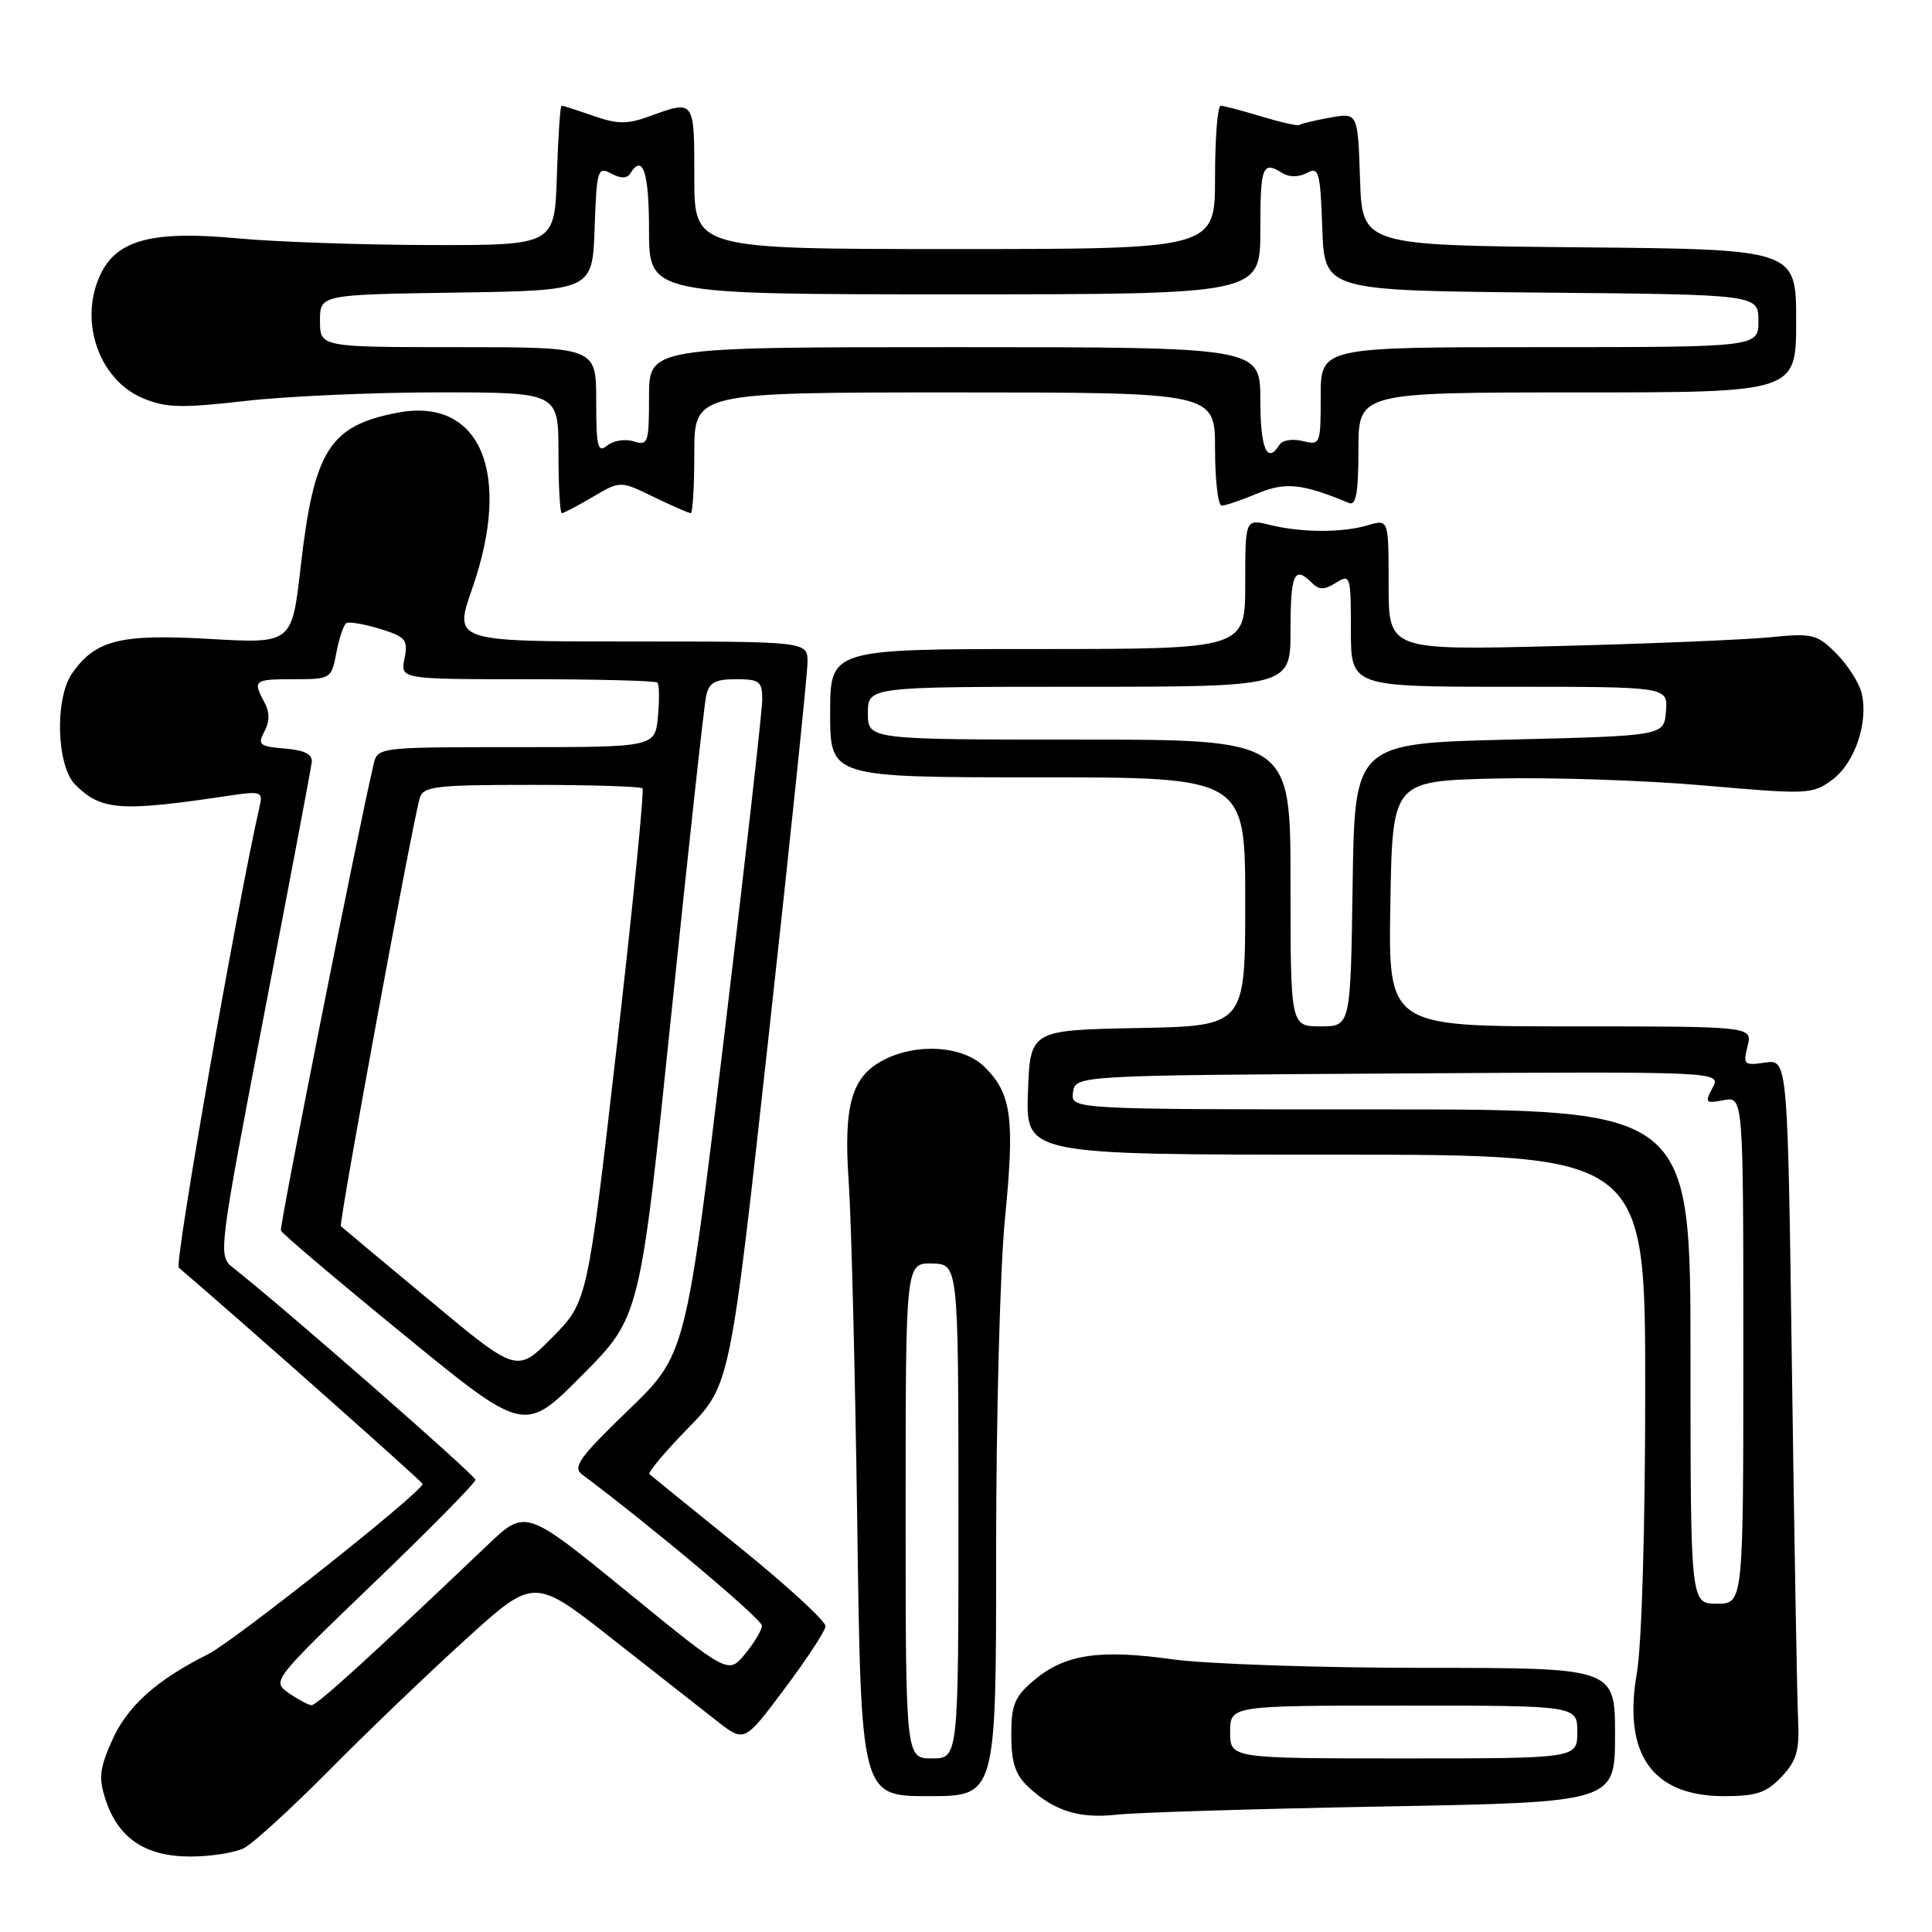<?xml version="1.0" encoding="UTF-8" standalone="no"?>
<!DOCTYPE svg PUBLIC "-//W3C//DTD SVG 1.1//EN" "http://www.w3.org/Graphics/SVG/1.1/DTD/svg11.dtd" >
<svg xmlns="http://www.w3.org/2000/svg" xmlns:xlink="http://www.w3.org/1999/xlink" version="1.1" viewBox="0 0 256 256">
 <g >
 <path fill="currentColor"
d=" M 32.32 244.89 C 33.52 244.28 38.57 239.66 43.55 234.64 C 48.52 229.61 56.68 221.79 61.68 217.25 C 70.76 209.00 70.76 209.00 81.13 217.16 C 86.83 221.64 93.11 226.57 95.07 228.10 C 98.64 230.88 98.64 230.88 103.96 223.77 C 106.88 219.87 109.33 216.14 109.39 215.50 C 109.45 214.85 104.33 210.14 98.00 205.02 C 91.67 199.91 86.30 195.55 86.06 195.34 C 85.81 195.12 88.12 192.37 91.19 189.22 C 96.76 183.50 96.76 183.50 101.88 137.00 C 104.70 111.42 107.00 89.26 107.00 87.75 C 107.00 85.00 107.00 85.00 83.56 85.00 C 60.12 85.00 60.12 85.00 62.56 78.02 C 67.92 62.69 63.65 52.60 52.70 54.68 C 43.65 56.40 41.60 59.66 39.84 75.11 C 38.68 85.29 38.68 85.29 27.76 84.66 C 15.91 83.98 12.65 84.80 9.56 89.22 C 7.23 92.55 7.48 101.48 9.97 103.97 C 13.43 107.43 15.97 107.60 30.69 105.38 C 34.43 104.82 34.83 104.95 34.45 106.63 C 31.49 119.51 23.08 167.45 23.69 167.97 C 31.39 174.53 56.00 196.36 56.00 196.63 C 56.00 197.64 31.08 217.42 27.59 219.18 C 20.67 222.65 16.85 226.09 14.82 230.68 C 13.18 234.38 13.05 235.63 14.01 238.52 C 15.68 243.59 19.29 246.00 25.20 246.00 C 27.91 246.00 31.11 245.50 32.32 244.89 Z  M 183.25 239.37 C 214.00 238.81 214.00 238.81 214.00 229.90 C 214.00 221.00 214.00 221.00 188.75 221.00 C 174.86 221.00 159.84 220.49 155.37 219.87 C 145.68 218.51 141.10 219.20 137.03 222.63 C 134.44 224.81 134.00 225.87 134.00 229.91 C 134.00 233.53 134.53 235.15 136.25 236.77 C 139.65 239.96 143.02 241.01 148.00 240.45 C 150.47 240.17 166.34 239.68 183.25 239.37 Z  M 131.99 205.75 C 131.99 188.01 132.51 168.10 133.16 161.50 C 134.47 148.18 134.05 144.96 130.50 141.41 C 127.67 138.58 121.56 138.14 117.09 140.45 C 112.83 142.66 111.75 146.41 112.46 156.64 C 112.80 161.51 113.31 181.81 113.59 201.75 C 114.09 238.00 114.09 238.00 123.05 238.00 C 132.00 238.00 132.00 238.00 131.99 205.75 Z  M 236.08 235.42 C 238.09 233.28 238.46 231.96 238.25 227.67 C 238.12 224.83 237.75 204.02 237.44 181.43 C 236.88 140.36 236.88 140.36 233.89 140.80 C 231.10 141.21 230.94 141.07 231.56 138.62 C 232.22 136.00 232.22 136.00 208.08 136.00 C 183.95 136.00 183.95 136.00 184.23 119.75 C 184.50 103.50 184.50 103.50 198.00 103.16 C 205.43 102.98 217.93 103.39 225.79 104.08 C 239.58 105.29 240.17 105.26 242.79 103.32 C 245.79 101.10 247.63 95.63 246.66 91.79 C 246.32 90.43 244.81 88.08 243.31 86.58 C 240.76 84.03 240.17 83.88 234.54 84.44 C 231.22 84.77 218.49 85.30 206.25 85.61 C 184.00 86.17 184.00 86.17 184.00 77.47 C 184.00 68.78 184.00 68.78 181.25 69.60 C 177.81 70.61 172.49 70.59 168.25 69.55 C 165.00 68.75 165.00 68.75 165.00 77.38 C 165.00 86.00 165.00 86.00 137.50 86.00 C 110.00 86.00 110.00 86.00 110.00 94.50 C 110.00 103.00 110.00 103.00 137.50 103.00 C 165.00 103.00 165.00 103.00 165.00 119.47 C 165.00 135.95 165.00 135.95 150.75 136.22 C 136.50 136.50 136.50 136.50 136.21 144.75 C 135.92 153.00 135.92 153.00 176.96 153.00 C 218.00 153.00 218.00 153.00 218.00 184.17 C 218.00 202.48 217.54 217.96 216.89 221.70 C 215.02 232.46 218.95 238.00 228.46 238.00 C 232.75 238.00 234.07 237.55 236.08 235.42 Z  M 78.54 65.85 C 82.19 63.69 82.19 63.69 86.62 65.85 C 89.06 67.03 91.27 68.00 91.53 68.00 C 91.79 68.00 92.00 64.40 92.00 60.00 C 92.00 52.00 92.00 52.00 126.50 52.00 C 161.00 52.00 161.00 52.00 161.00 59.50 C 161.00 63.62 161.40 67.00 161.88 67.00 C 162.36 67.00 164.48 66.28 166.58 65.40 C 170.32 63.84 172.52 64.06 178.75 66.65 C 179.69 67.04 180.00 65.26 180.00 59.58 C 180.00 52.00 180.00 52.00 209.00 52.00 C 238.00 52.00 238.00 52.00 238.00 42.52 C 238.00 33.03 238.00 33.03 209.25 32.77 C 180.50 32.50 180.50 32.50 180.21 23.71 C 179.92 14.92 179.92 14.92 176.21 15.59 C 174.17 15.96 172.35 16.40 172.16 16.56 C 171.97 16.72 169.72 16.21 167.16 15.44 C 164.60 14.66 162.16 14.02 161.75 14.01 C 161.34 14.00 161.00 18.27 161.00 23.50 C 161.00 33.00 161.00 33.00 126.50 33.00 C 92.00 33.00 92.00 33.00 92.00 23.50 C 92.00 13.14 92.06 13.22 86.00 15.43 C 83.13 16.48 81.80 16.46 78.62 15.35 C 76.49 14.61 74.60 14.00 74.41 14.00 C 74.23 14.00 73.95 18.16 73.79 23.25 C 73.50 32.50 73.50 32.50 57.00 32.47 C 47.92 32.45 36.42 32.05 31.43 31.58 C 20.47 30.55 15.71 31.73 13.48 36.03 C 10.32 42.16 12.94 50.23 18.92 52.76 C 21.96 54.04 24.01 54.10 32.50 53.13 C 38.00 52.50 49.59 51.99 58.25 51.99 C 74.00 52.00 74.00 52.00 74.00 60.00 C 74.00 64.40 74.20 68.00 74.44 68.00 C 74.69 68.00 76.53 67.03 78.54 65.85 Z  M 38.25 224.33 C 36.02 222.77 36.11 222.65 49.50 209.78 C 56.93 202.65 63.00 196.48 63.00 196.08 C 63.00 195.49 37.51 173.18 30.85 167.95 C 28.89 166.41 28.94 166.02 34.99 134.45 C 38.37 116.88 41.21 101.83 41.31 101.00 C 41.44 99.95 40.39 99.41 37.75 99.19 C 34.38 98.91 34.10 98.68 35.03 96.94 C 35.75 95.60 35.75 94.40 35.04 93.07 C 33.46 90.13 33.63 90.00 38.95 90.00 C 43.83 90.00 43.92 89.94 44.57 86.49 C 44.93 84.56 45.53 82.79 45.89 82.57 C 46.25 82.34 48.26 82.69 50.35 83.33 C 53.77 84.38 54.09 84.77 53.60 87.25 C 53.05 90.00 53.05 90.00 69.86 90.00 C 79.10 90.00 86.87 90.20 87.11 90.45 C 87.36 90.69 87.39 92.72 87.18 94.95 C 86.79 99.00 86.79 99.00 68.41 99.00 C 50.18 99.00 50.03 99.02 49.51 101.25 C 47.37 110.34 37.01 162.49 37.22 163.06 C 37.38 163.46 44.70 169.66 53.50 176.85 C 69.50 189.93 69.50 189.93 77.15 182.21 C 84.81 174.50 84.81 174.50 88.94 134.50 C 91.21 112.50 93.29 93.49 93.56 92.25 C 93.94 90.44 94.72 90.00 97.52 90.00 C 100.64 90.00 101.00 90.28 101.00 92.70 C 101.00 94.19 98.72 114.33 95.94 137.45 C 90.88 179.50 90.88 179.50 83.24 186.87 C 76.81 193.07 75.84 194.41 77.12 195.37 C 86.42 202.32 100.99 214.57 100.96 215.42 C 100.94 216.01 99.93 217.70 98.71 219.18 C 96.50 221.85 96.50 221.85 83.07 210.89 C 69.64 199.93 69.64 199.93 64.57 204.76 C 48.98 219.61 41.96 225.99 41.27 225.95 C 40.85 225.92 39.49 225.19 38.25 224.33 Z  M 57.00 172.36 C 50.67 167.10 45.35 162.65 45.17 162.48 C 44.85 162.18 54.61 109.17 55.62 105.75 C 56.08 104.19 57.68 104.00 70.40 104.00 C 78.25 104.00 84.87 104.21 85.13 104.46 C 85.38 104.72 83.85 120.13 81.72 138.71 C 77.84 172.50 77.84 172.50 73.17 177.22 C 68.50 181.94 68.50 181.94 57.00 172.36 Z  M 163.00 229.50 C 163.00 226.00 163.00 226.00 186.00 226.00 C 209.00 226.00 209.00 226.00 209.00 229.50 C 209.00 233.00 209.00 233.00 186.00 233.00 C 163.00 233.00 163.00 233.00 163.00 229.50 Z  M 120.00 200.17 C 120.00 167.35 120.00 167.35 123.50 167.42 C 126.99 167.50 126.99 167.50 127.00 200.25 C 127.00 233.00 127.00 233.00 123.50 233.00 C 120.00 233.00 120.00 233.00 120.00 200.17 Z  M 224.00 179.75 C 224.00 147.00 224.00 147.00 182.93 147.00 C 141.86 147.00 141.86 147.00 142.18 144.75 C 142.50 142.50 142.50 142.50 185.29 142.24 C 228.08 141.98 228.08 141.98 226.93 144.13 C 225.87 146.11 225.99 146.24 228.39 145.78 C 231.00 145.28 231.00 145.28 231.00 178.89 C 231.00 212.50 231.00 212.50 227.50 212.50 C 224.00 212.50 224.00 212.50 224.00 179.75 Z  M 171.00 117.00 C 171.00 98.00 171.00 98.00 143.00 98.00 C 115.00 98.00 115.00 98.00 115.00 94.50 C 115.00 91.00 115.00 91.00 143.00 91.00 C 171.00 91.00 171.00 91.00 171.00 83.50 C 171.00 76.02 171.50 74.90 173.82 77.22 C 174.79 78.19 175.47 78.19 177.02 77.22 C 178.93 76.03 179.00 76.27 179.00 83.49 C 179.00 91.00 179.00 91.00 200.00 91.00 C 221.01 91.00 221.01 91.00 220.75 94.25 C 220.50 97.50 220.50 97.50 200.00 98.00 C 179.50 98.50 179.50 98.50 179.23 117.25 C 178.96 136.00 178.96 136.00 174.98 136.00 C 171.00 136.00 171.00 136.00 171.00 117.00 Z  M 79.00 53.12 C 79.00 46.00 79.00 46.00 60.70 46.00 C 42.40 46.00 42.40 46.00 42.40 42.52 C 42.40 39.04 42.40 39.04 60.45 38.77 C 78.50 38.50 78.50 38.50 78.79 30.24 C 79.06 22.47 79.20 22.03 80.98 22.99 C 82.25 23.67 83.08 23.67 83.50 23.00 C 85.17 20.30 86.00 22.78 86.00 30.50 C 86.00 39.00 86.00 39.00 126.50 39.00 C 167.00 39.00 167.00 39.00 167.00 30.50 C 167.00 21.97 167.28 21.26 169.95 22.95 C 170.83 23.50 172.08 23.49 173.16 22.92 C 174.76 22.06 174.94 22.70 175.21 30.24 C 175.50 38.50 175.50 38.50 204.25 38.77 C 233.00 39.03 233.00 39.03 233.00 42.52 C 233.00 46.00 233.00 46.00 204.00 46.00 C 175.00 46.00 175.00 46.00 175.00 52.52 C 175.00 58.89 174.95 59.02 172.61 58.44 C 171.29 58.11 169.92 58.32 169.55 58.92 C 167.91 61.58 167.00 59.47 167.00 53.00 C 167.00 46.00 167.00 46.00 126.50 46.00 C 86.00 46.00 86.00 46.00 86.00 52.57 C 86.00 58.73 85.87 59.09 83.95 58.48 C 82.83 58.13 81.25 58.38 80.45 59.04 C 79.21 60.07 79.00 59.24 79.00 53.12 Z "/>
</g>
</svg>